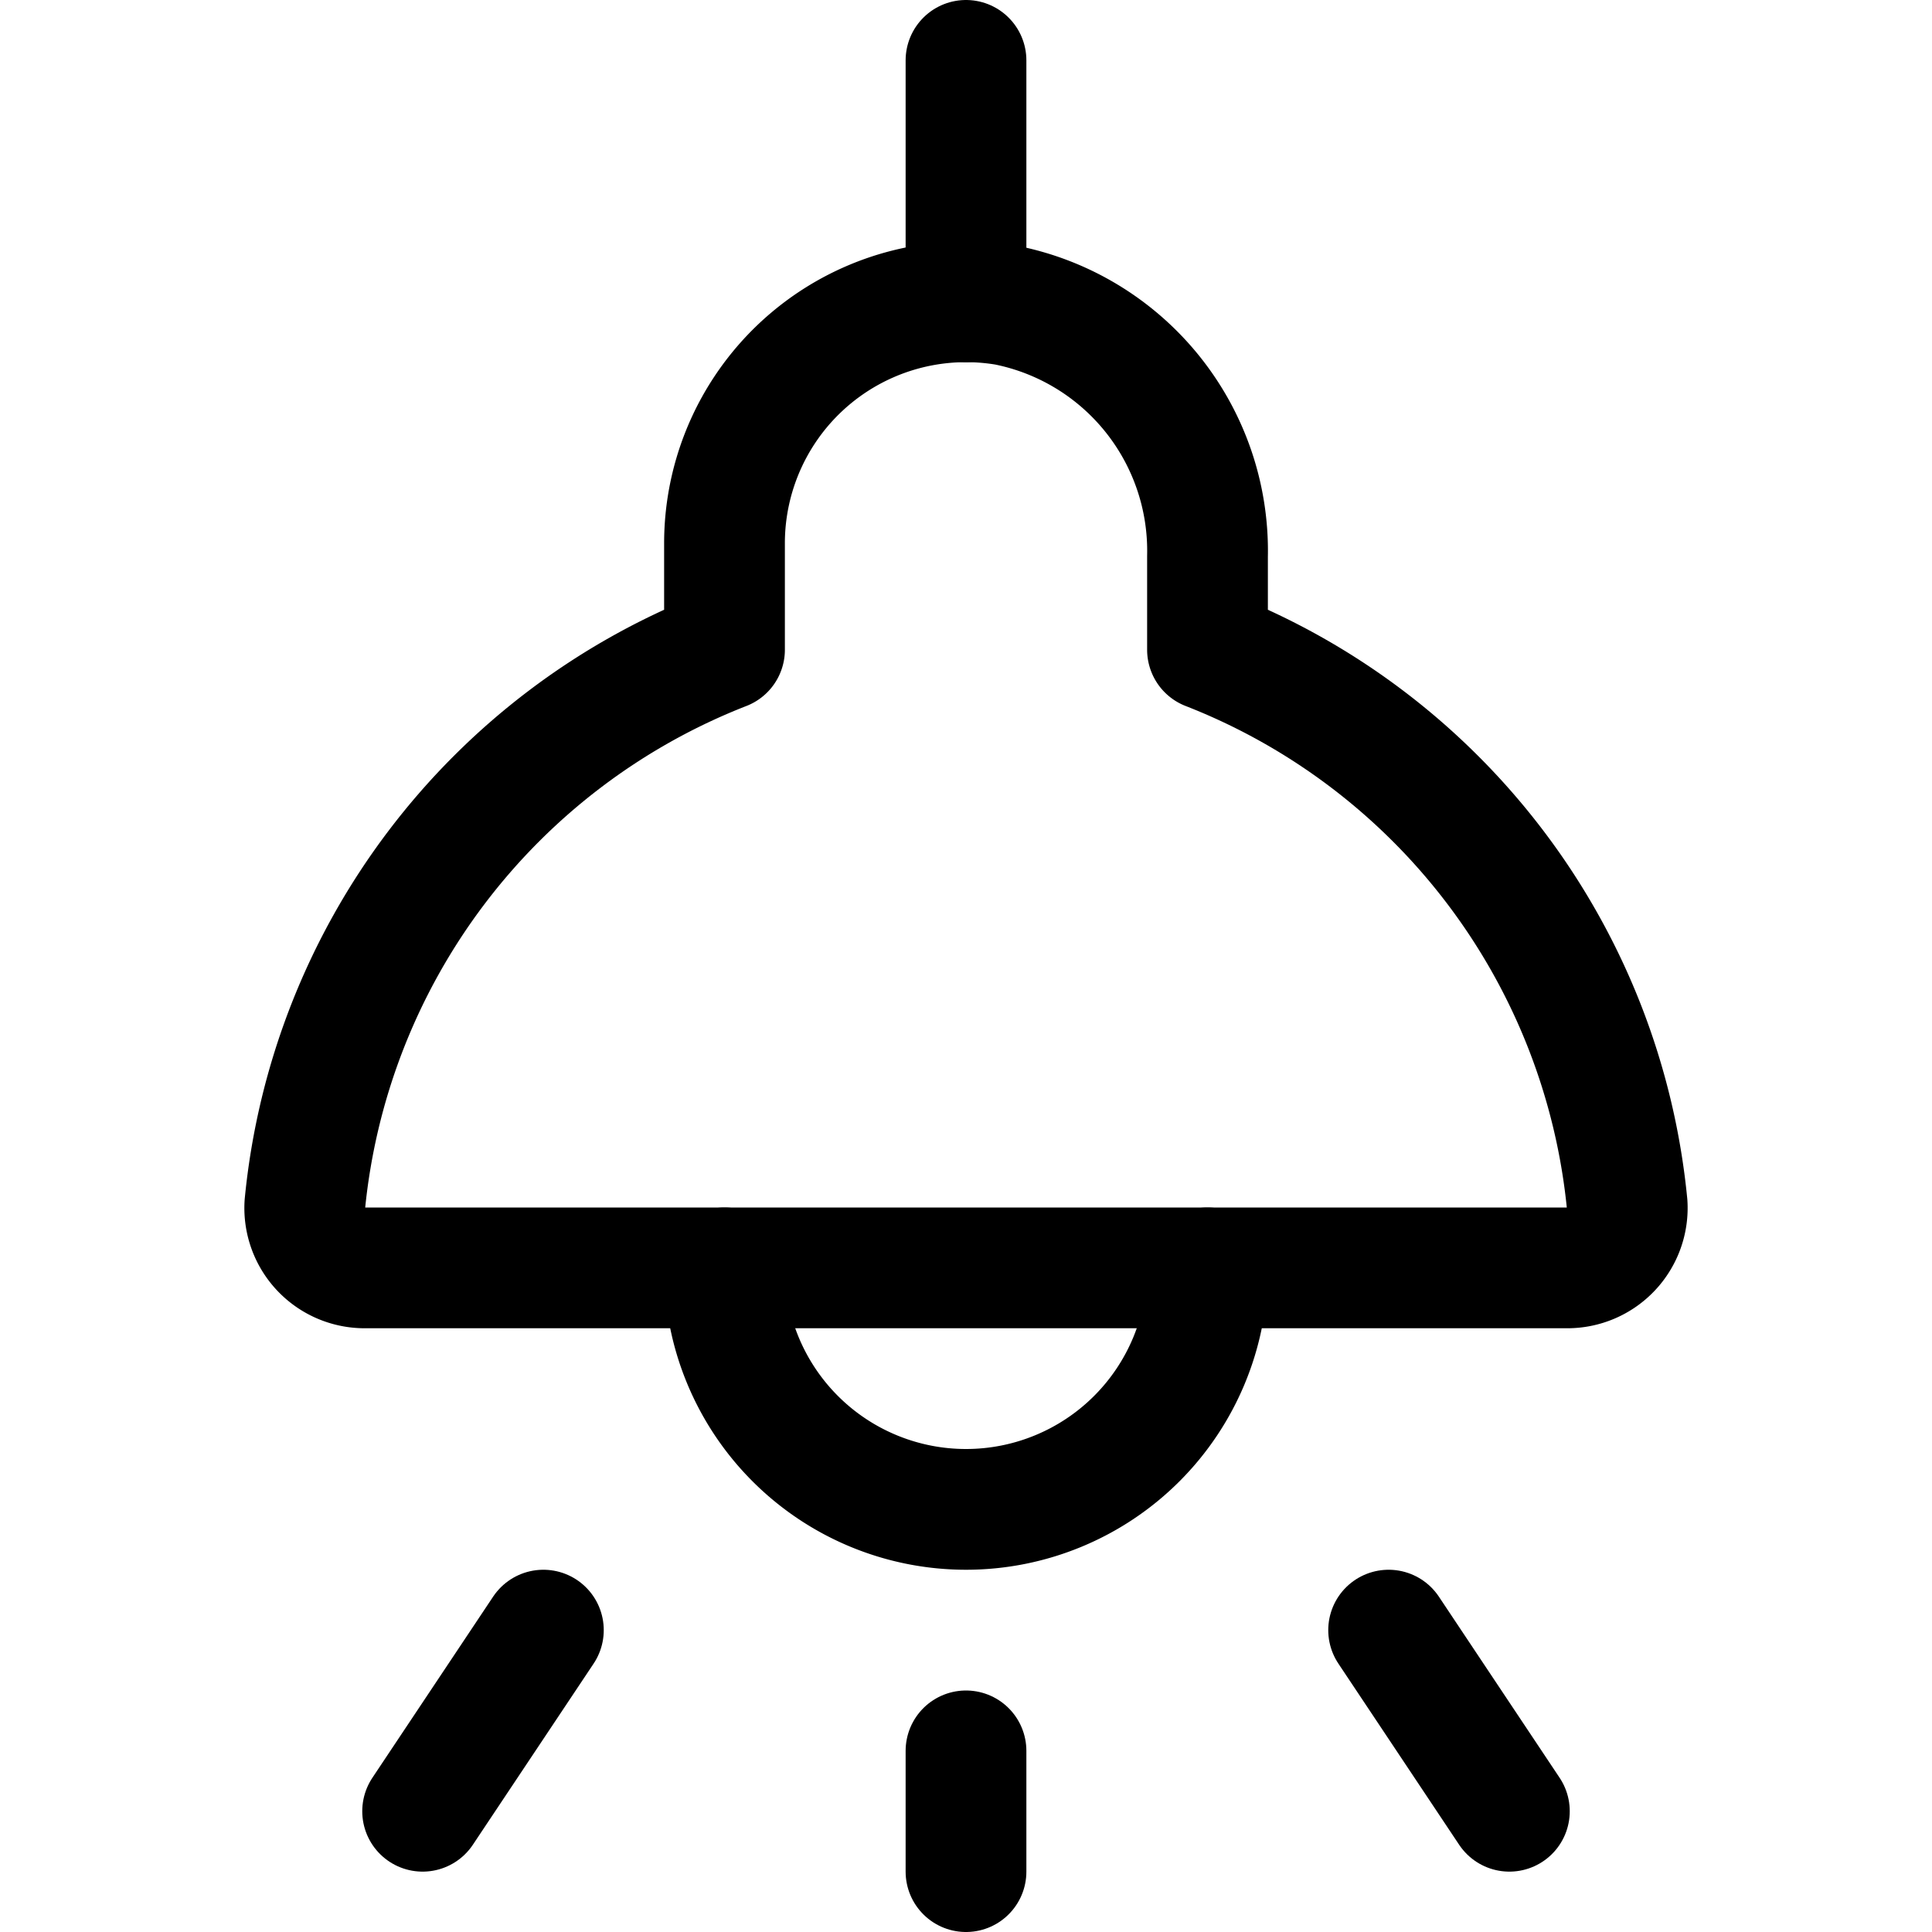 <svg id="Regular" xmlns="http://www.w3.org/2000/svg" viewBox="0 0 24 24"><defs><style>.cls-1{fill:none;stroke:#000;stroke-linecap:round;stroke-linejoin:round;stroke-width:1.5px;}</style></defs><title>ceiling-lamp</title><path class="cls-1" d="M15,8.071V6.911a3.112,3.112,0,0,0-2.5-3.12A3,3,0,0,0,9,6.75V8.071A8.254,8.254,0,0,0,3.787,14.96a.744.744,0,0,0,.753.79H19.46a.744.744,0,0,0,.753-.79A8.254,8.254,0,0,0,15,8.071Z"/><line class="cls-1" x1="12" y1="0.75" x2="12" y2="3.75"/><path class="cls-1" d="M15,15.75a3,3,0,0,1-6,0"/><line class="cls-1" x1="12" y1="23.25" x2="12" y2="21.75"/><line class="cls-1" x1="17.25" y1="20.25" x2="18.75" y2="22.5"/><line class="cls-1" x1="6.75" y1="20.25" x2="5.25" y2="22.5"/></svg>